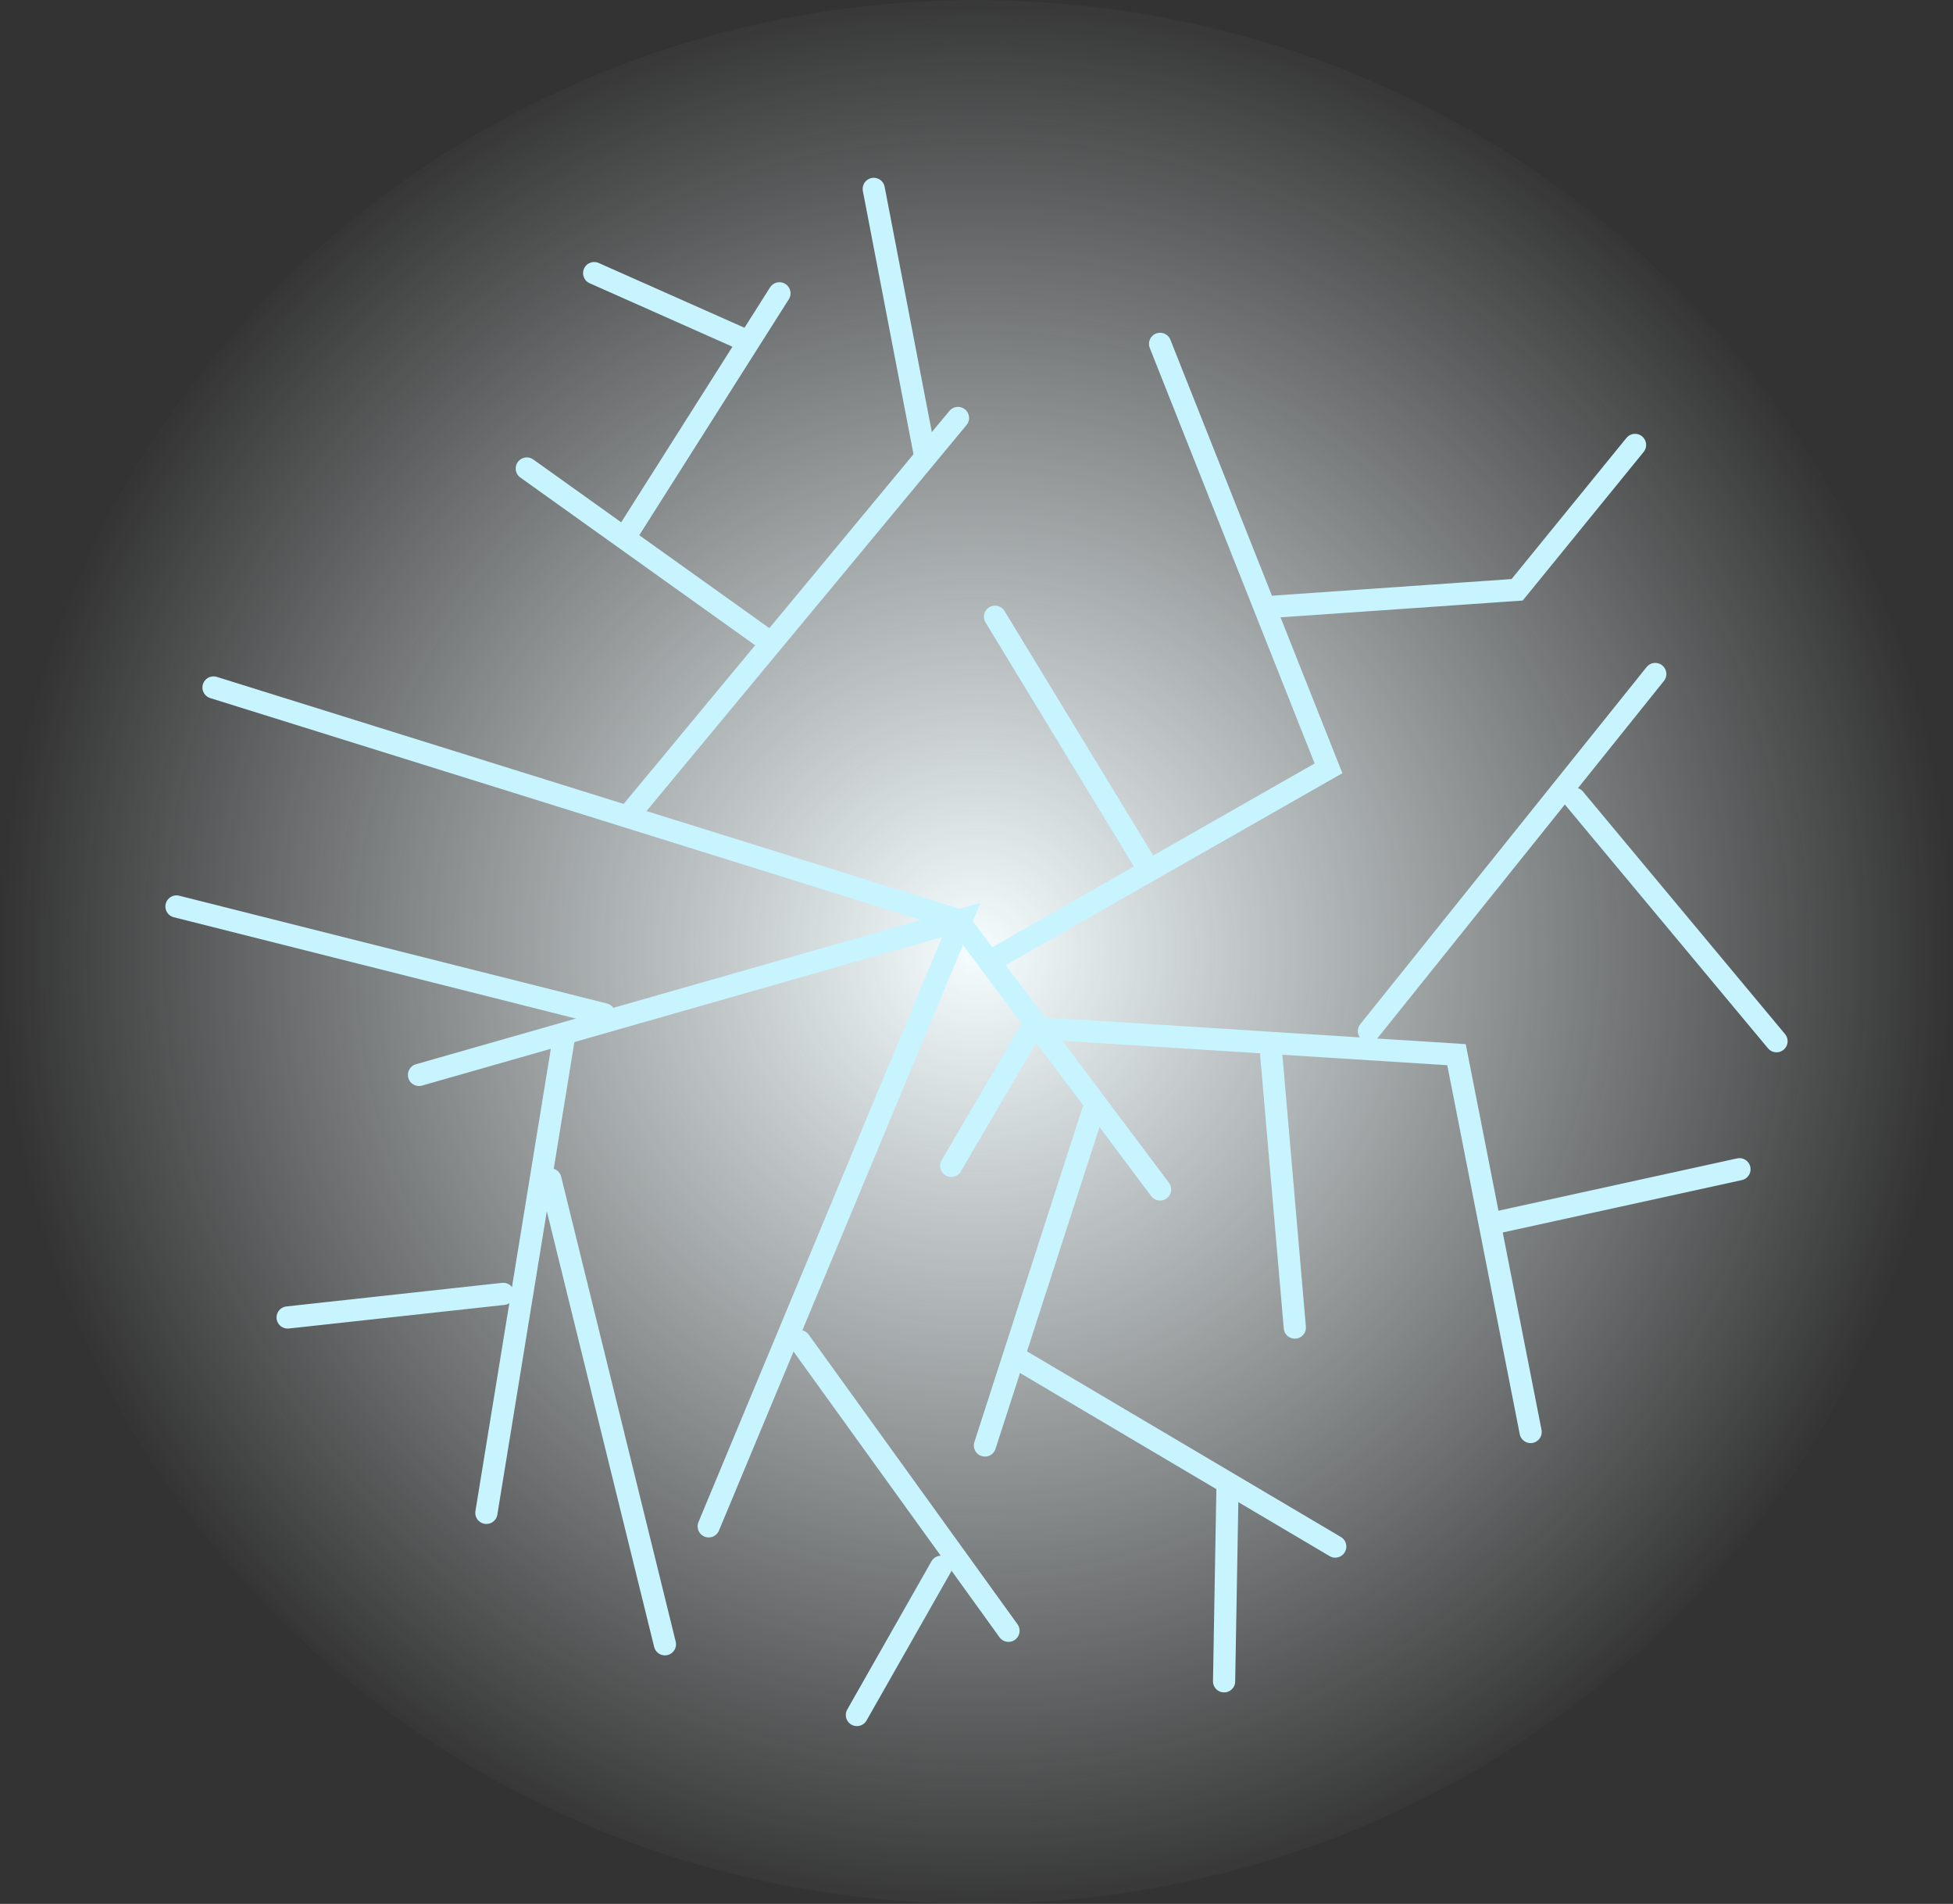 <svg version="1.1" xmlns="http://www.w3.org/2000/svg" xmlns:xlink="http://www.w3.org/1999/xlink" width="132" height="128.667" viewBox="0,0,132,128.667"><rect x="0" y="0" width="132" height="128.667" fill="#333333" stroke="none"/><defs><radialGradient cx="240" cy="180" r="66" gradientUnits="userSpaceOnUse" id="color-1"><stop offset="0" stop-color="#f5fdff"/><stop offset="1" stop-color="#f5fdff" stop-opacity="0"/></radialGradient></defs><g transform="translate(-174,-115.667)"><g data-paper-data="{&quot;isPaintingLayer&quot;:true}" fill-rule="nonzero" stroke-linejoin="miter" stroke-miterlimit="10" stroke-dasharray="" stroke-dashoffset="0" style="mix-blend-mode: normal"><path d="M240,244.333c-36.451,0 -66,-28.803 -66,-64.333c0,-35.53 29.549,-64.333 66,-64.333c36.451,0 66,28.803 66,64.333c0,35.53 -29.549,64.333 -66,64.333z" data-paper-data="{&quot;index&quot;:null}" fill="url(#color-1)" stroke="none" stroke-width="0" stroke-linecap="butt"/><path d="M188.432,162.128l50.315,15.709l13.66,18.214" data-paper-data="{&quot;index&quot;:null}" fill="none" stroke="#c7f4ff" stroke-width="1.5" stroke-linecap="round"/><path d="M247.855,190.814l-7.285,22.539" data-paper-data="{&quot;index&quot;:null}" fill="none" stroke="#c7f4ff" stroke-width="1.5" stroke-linecap="round"/><path d="M264.247,220.184l-21.173,-12.522" data-paper-data="{&quot;index&quot;:null}" fill="none" stroke="#c7f4ff" stroke-width="1.5" stroke-linecap="round"/><path d="M256.962,216.314l-0.228,12.977" data-paper-data="{&quot;index&quot;:null}" fill="none" stroke="#c7f4ff" stroke-width="1.5" stroke-linecap="round"/><path d="M238.292,194.457l5.464,-9.335l28.687,1.821l5.009,25.499" data-paper-data="{&quot;index&quot;:null}" fill="none" stroke="#c7f4ff" stroke-width="1.5" stroke-linecap="round"/><path d="M274.948,198.328l16.62,-3.643" data-paper-data="{&quot;index&quot;:null}" fill="none" stroke="#c7f4ff" stroke-width="1.5" stroke-linecap="round"/><path d="M285.876,161.217l-19.352,24.133" data-paper-data="{&quot;index&quot;:null}" fill="none" stroke="#c7f4ff" stroke-width="1.5" stroke-linecap="round"/><path d="M280.412,169.641l13.66,16.392" data-paper-data="{&quot;index&quot;:null}" fill="none" stroke="#c7f4ff" stroke-width="1.5" stroke-linecap="round"/><path d="M252.408,138.905l11.384,28.687l-22.767,12.977" data-paper-data="{&quot;index&quot;:null}" fill="none" stroke="#c7f4ff" stroke-width="1.5" stroke-linecap="round"/><path d="M284.51,145.736l-7.968,9.79l-16.392,1.138" data-paper-data="{&quot;index&quot;:null}" fill="none" stroke="#c7f4ff" stroke-width="1.5" stroke-linecap="round"/><path d="M241.252,157.347l10.245,16.848" data-paper-data="{&quot;index&quot;:null}" fill="none" stroke="#c7f4ff" stroke-width="1.5" stroke-linecap="round"/><path d="M238.748,143.914l-22.084,26.638" data-paper-data="{&quot;index&quot;:null}" fill="none" stroke="#c7f4ff" stroke-width="1.5" stroke-linecap="round"/><path d="M209.606,147.329l15.937,11.384" data-paper-data="{&quot;index&quot;:null}" fill="none" stroke="#c7f4ff" stroke-width="1.5" stroke-linecap="round"/><path d="M216.436,151.655l10.245,-16.165" data-paper-data="{&quot;index&quot;:null}" fill="none" stroke="#c7f4ff" stroke-width="1.5" stroke-linecap="round"/><path d="M214.159,134.124l10.245,4.553" data-paper-data="{&quot;index&quot;:null}" fill="none" stroke="#c7f4ff" stroke-width="1.5" stroke-linecap="round"/><path d="M233.056,128.433l3.415,17.758" data-paper-data="{&quot;index&quot;:null}" fill="none" stroke="#c7f4ff" stroke-width="1.5" stroke-linecap="round"/><path d="M202.32,188.31l36.655,-10.473l-17.075,40.981" data-paper-data="{&quot;index&quot;:null}" fill="none" stroke="#c7f4ff" stroke-width="1.5" stroke-linecap="round"/><path d="M214.842,184.212l-28.914,-7.285" data-paper-data="{&quot;index&quot;:null}" fill="none" stroke="#c7f4ff" stroke-width="1.5" stroke-linecap="round"/><path d="M206.874,217.907l5.236,-32.102" data-paper-data="{&quot;index&quot;:null}" fill="none" stroke="#c7f4ff" stroke-width="1.5" stroke-linecap="round"/><path d="M208.012,203.109l-14.571,1.594" data-paper-data="{&quot;index&quot;:null}" fill="none" stroke="#c7f4ff" stroke-width="1.5" stroke-linecap="round"/><path d="M211.2,195.368l7.741,31.419" data-paper-data="{&quot;index&quot;:null}" fill="none" stroke="#c7f4ff" stroke-width="1.5" stroke-linecap="round"/><path d="M228.047,206.296l14.116,19.58" data-paper-data="{&quot;index&quot;:null}" fill="none" stroke="#c7f4ff" stroke-width="1.5" stroke-linecap="round"/><path d="M237.609,221.55l-5.692,10.018" data-paper-data="{&quot;index&quot;:null}" fill="none" stroke="#c7f4ff" stroke-width="1.5" stroke-linecap="round"/><path d="M259.921,186.944l1.594,18.441" data-paper-data="{&quot;index&quot;:null}" fill="none" stroke="#c7f4ff" stroke-width="1.5" stroke-linecap="round"/></g></g></svg>